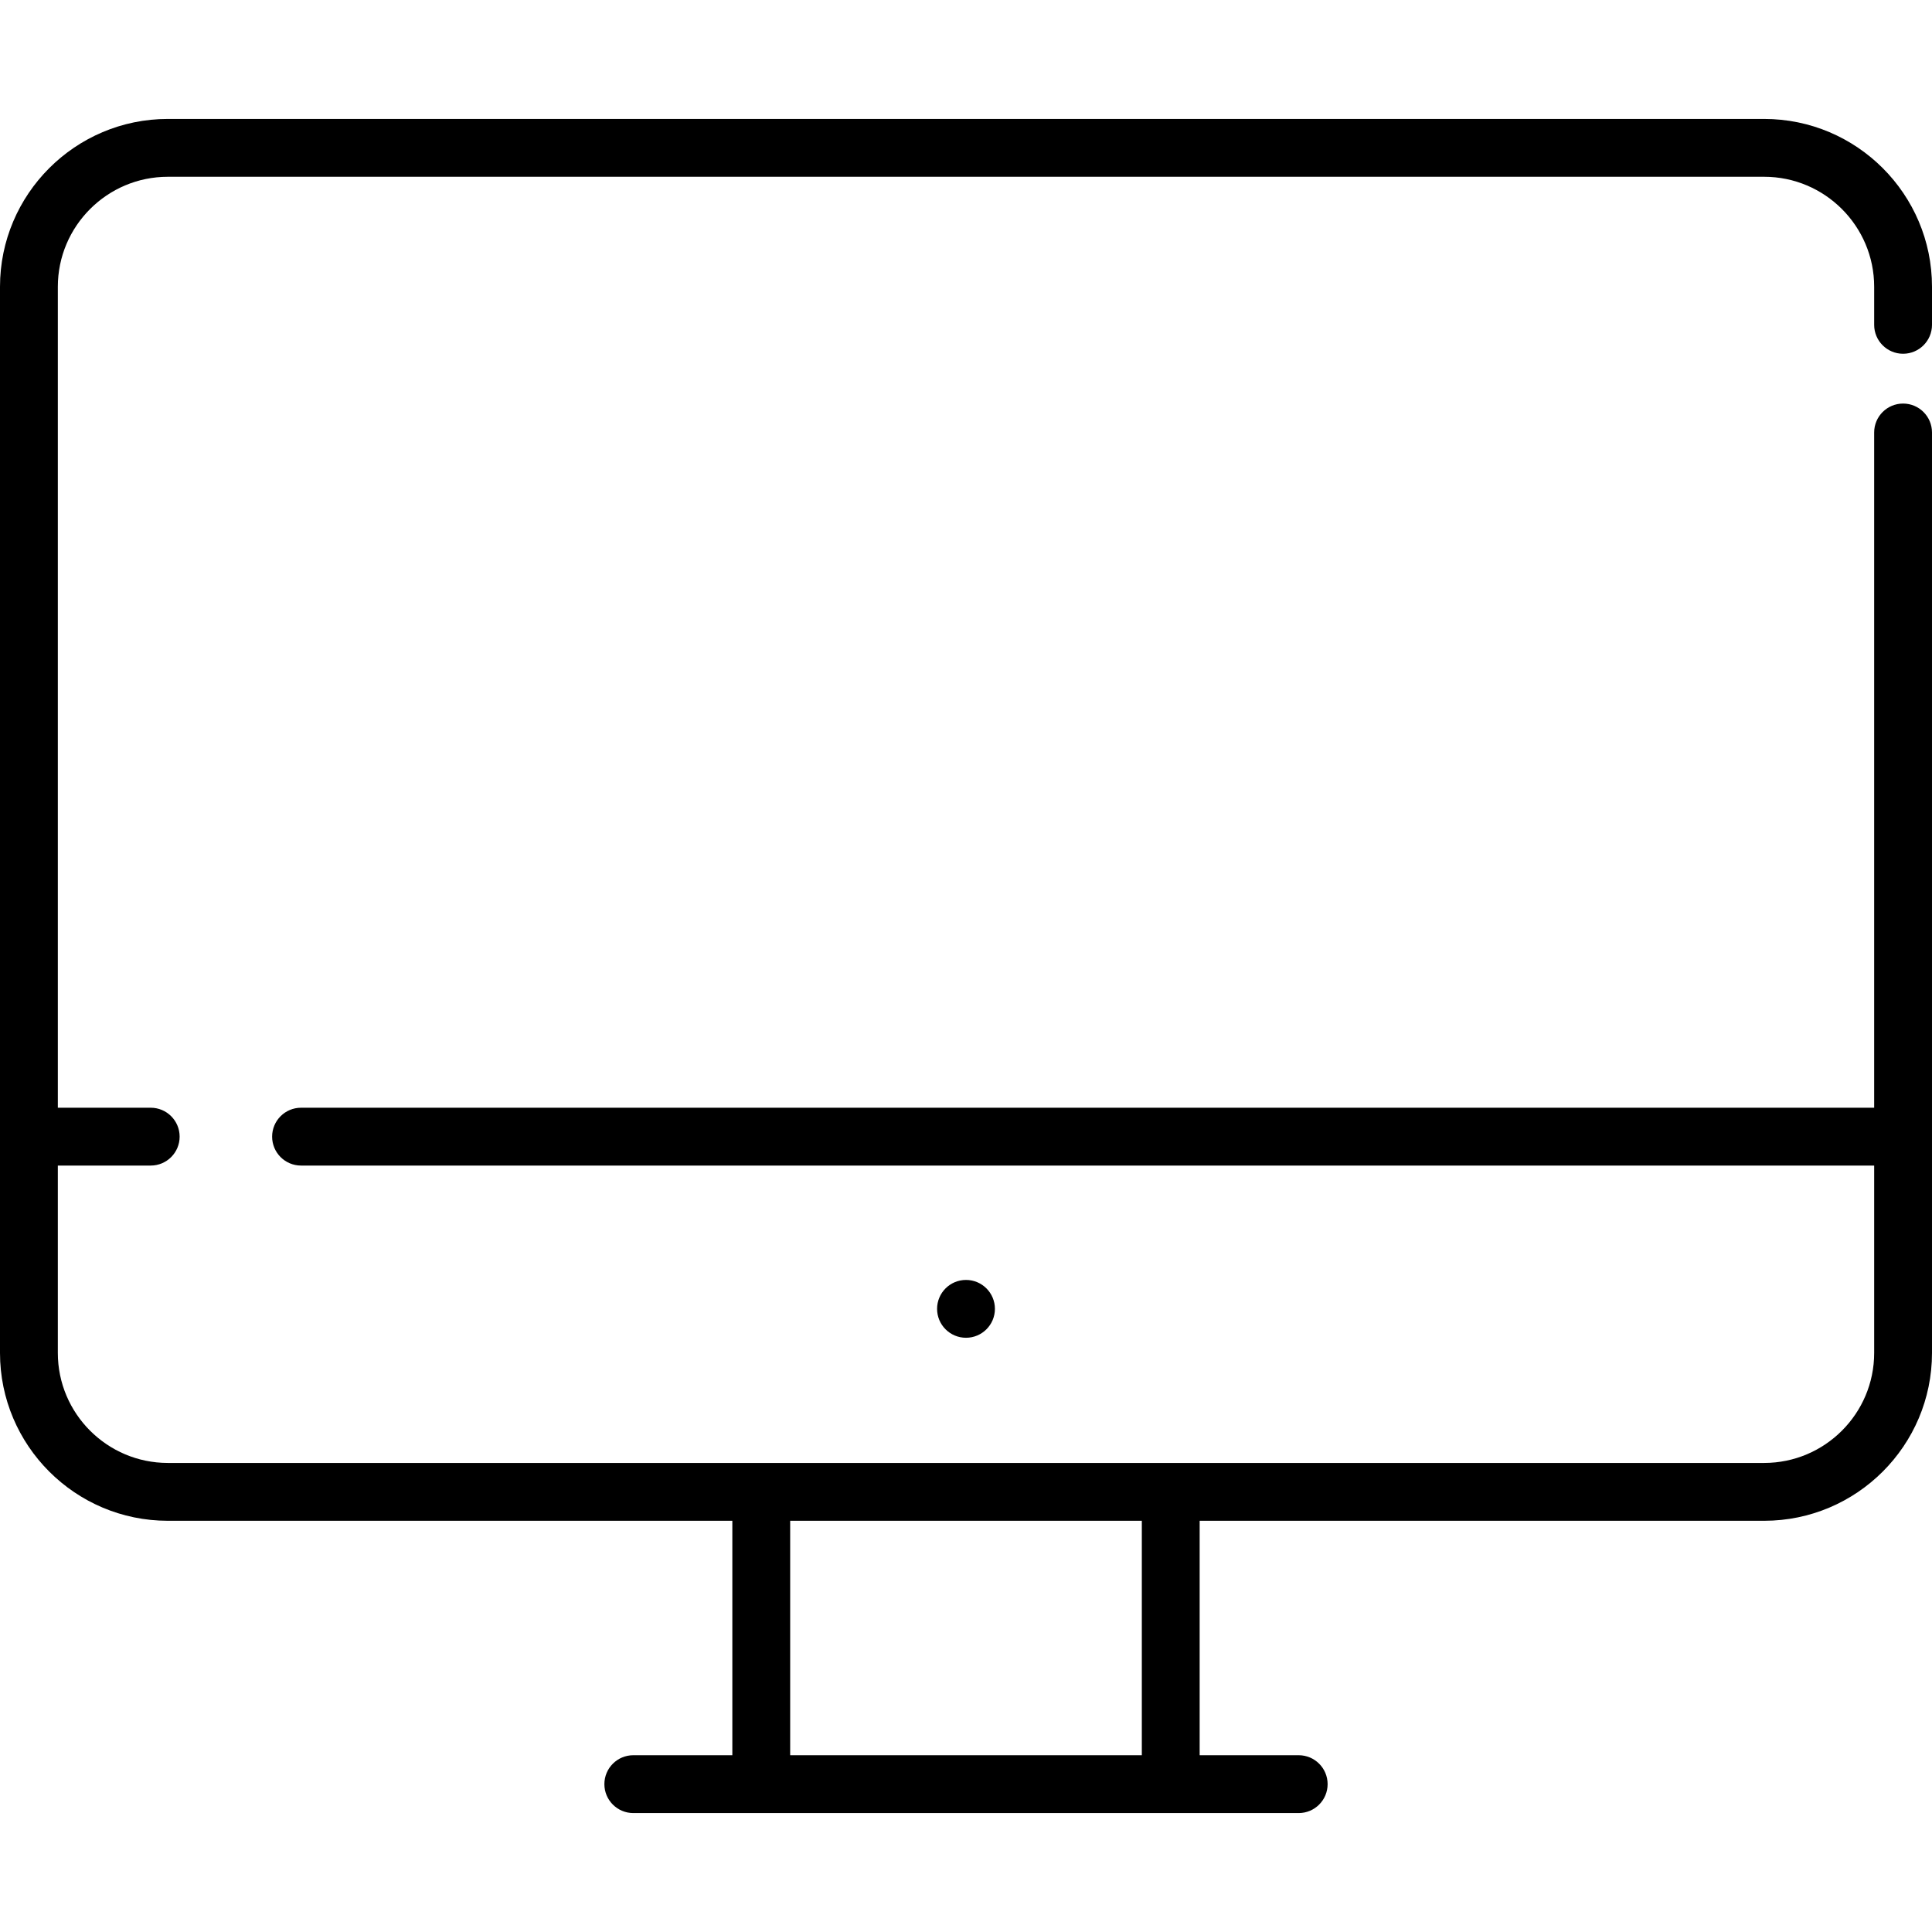 <?xml version="1.0" encoding="iso-8859-1"?>
<!-- Generator: Adobe Illustrator 19.0.0, SVG Export Plug-In . SVG Version: 6.00 Build 0)  -->
<svg version="1.1" id="Capa_1" xmlns="http://www.w3.org/2000/svg" xmlns:xlink="http://www.w3.org/1999/xlink" x="0px" y="0px"
	 viewBox="0 0 512 512" style="enable-background:new 0 0 512 512;" xml:space="preserve">
<g>
	<g>
		<path d="M504.337,93.749c4.232,0,7.663-3.431,7.663-7.663V75.998c0-24.524-19.952-44.477-44.477-44.477H44.477
			C19.952,31.521,0,51.473,0,75.998v225.226v57.321c0,24.524,19.952,44.477,44.477,44.477h149.601v62.132H167.83
			c-4.232,0-7.663,3.431-7.663,7.663s3.431,7.663,7.663,7.663h33.911h108.517h33.911c4.232,0,7.663-3.431,7.663-7.663
			s-3.431-7.663-7.663-7.663h-26.248v-62.132h149.601c24.524,0,44.477-19.952,44.477-44.477v-57.321V114.611
			c0-4.232-3.431-7.663-7.663-7.663s-7.663,3.431-7.663,7.663V293.56H79.779c-4.232,0-7.663,3.431-7.663,7.663
			s3.431,7.663,7.663,7.663h416.895v49.658c0,16.073-13.077,29.15-29.15,29.15H310.259H201.741H44.477
			c-16.073,0-29.15-13.077-29.15-29.15v-49.658h24.617c4.232,0,7.663-3.431,7.663-7.663s-3.431-7.663-7.663-7.663H15.327V75.998
			c0-16.073,13.077-29.15,29.15-29.15h423.046c16.073,0,29.15,13.077,29.15,29.15v10.088
			C496.673,90.318,500.104,93.749,504.337,93.749z M209.404,403.021h93.191v62.132h-93.191V403.021z"/>
	</g>
</g>
<g>
	<g>
		<circle cx="256" cy="346.859" r="7.663"/>
	</g>
</g>
<g>
</g>
<g>
</g>
<g>
</g>
<g>
</g>
<g>
</g>
<g>
</g>
<g>
</g>
<g>
</g>
<g>
</g>
<g>
</g>
<g>
</g>
<g>
</g>
<g>
</g>
<g>
</g>
<g>
</g>
</svg>

